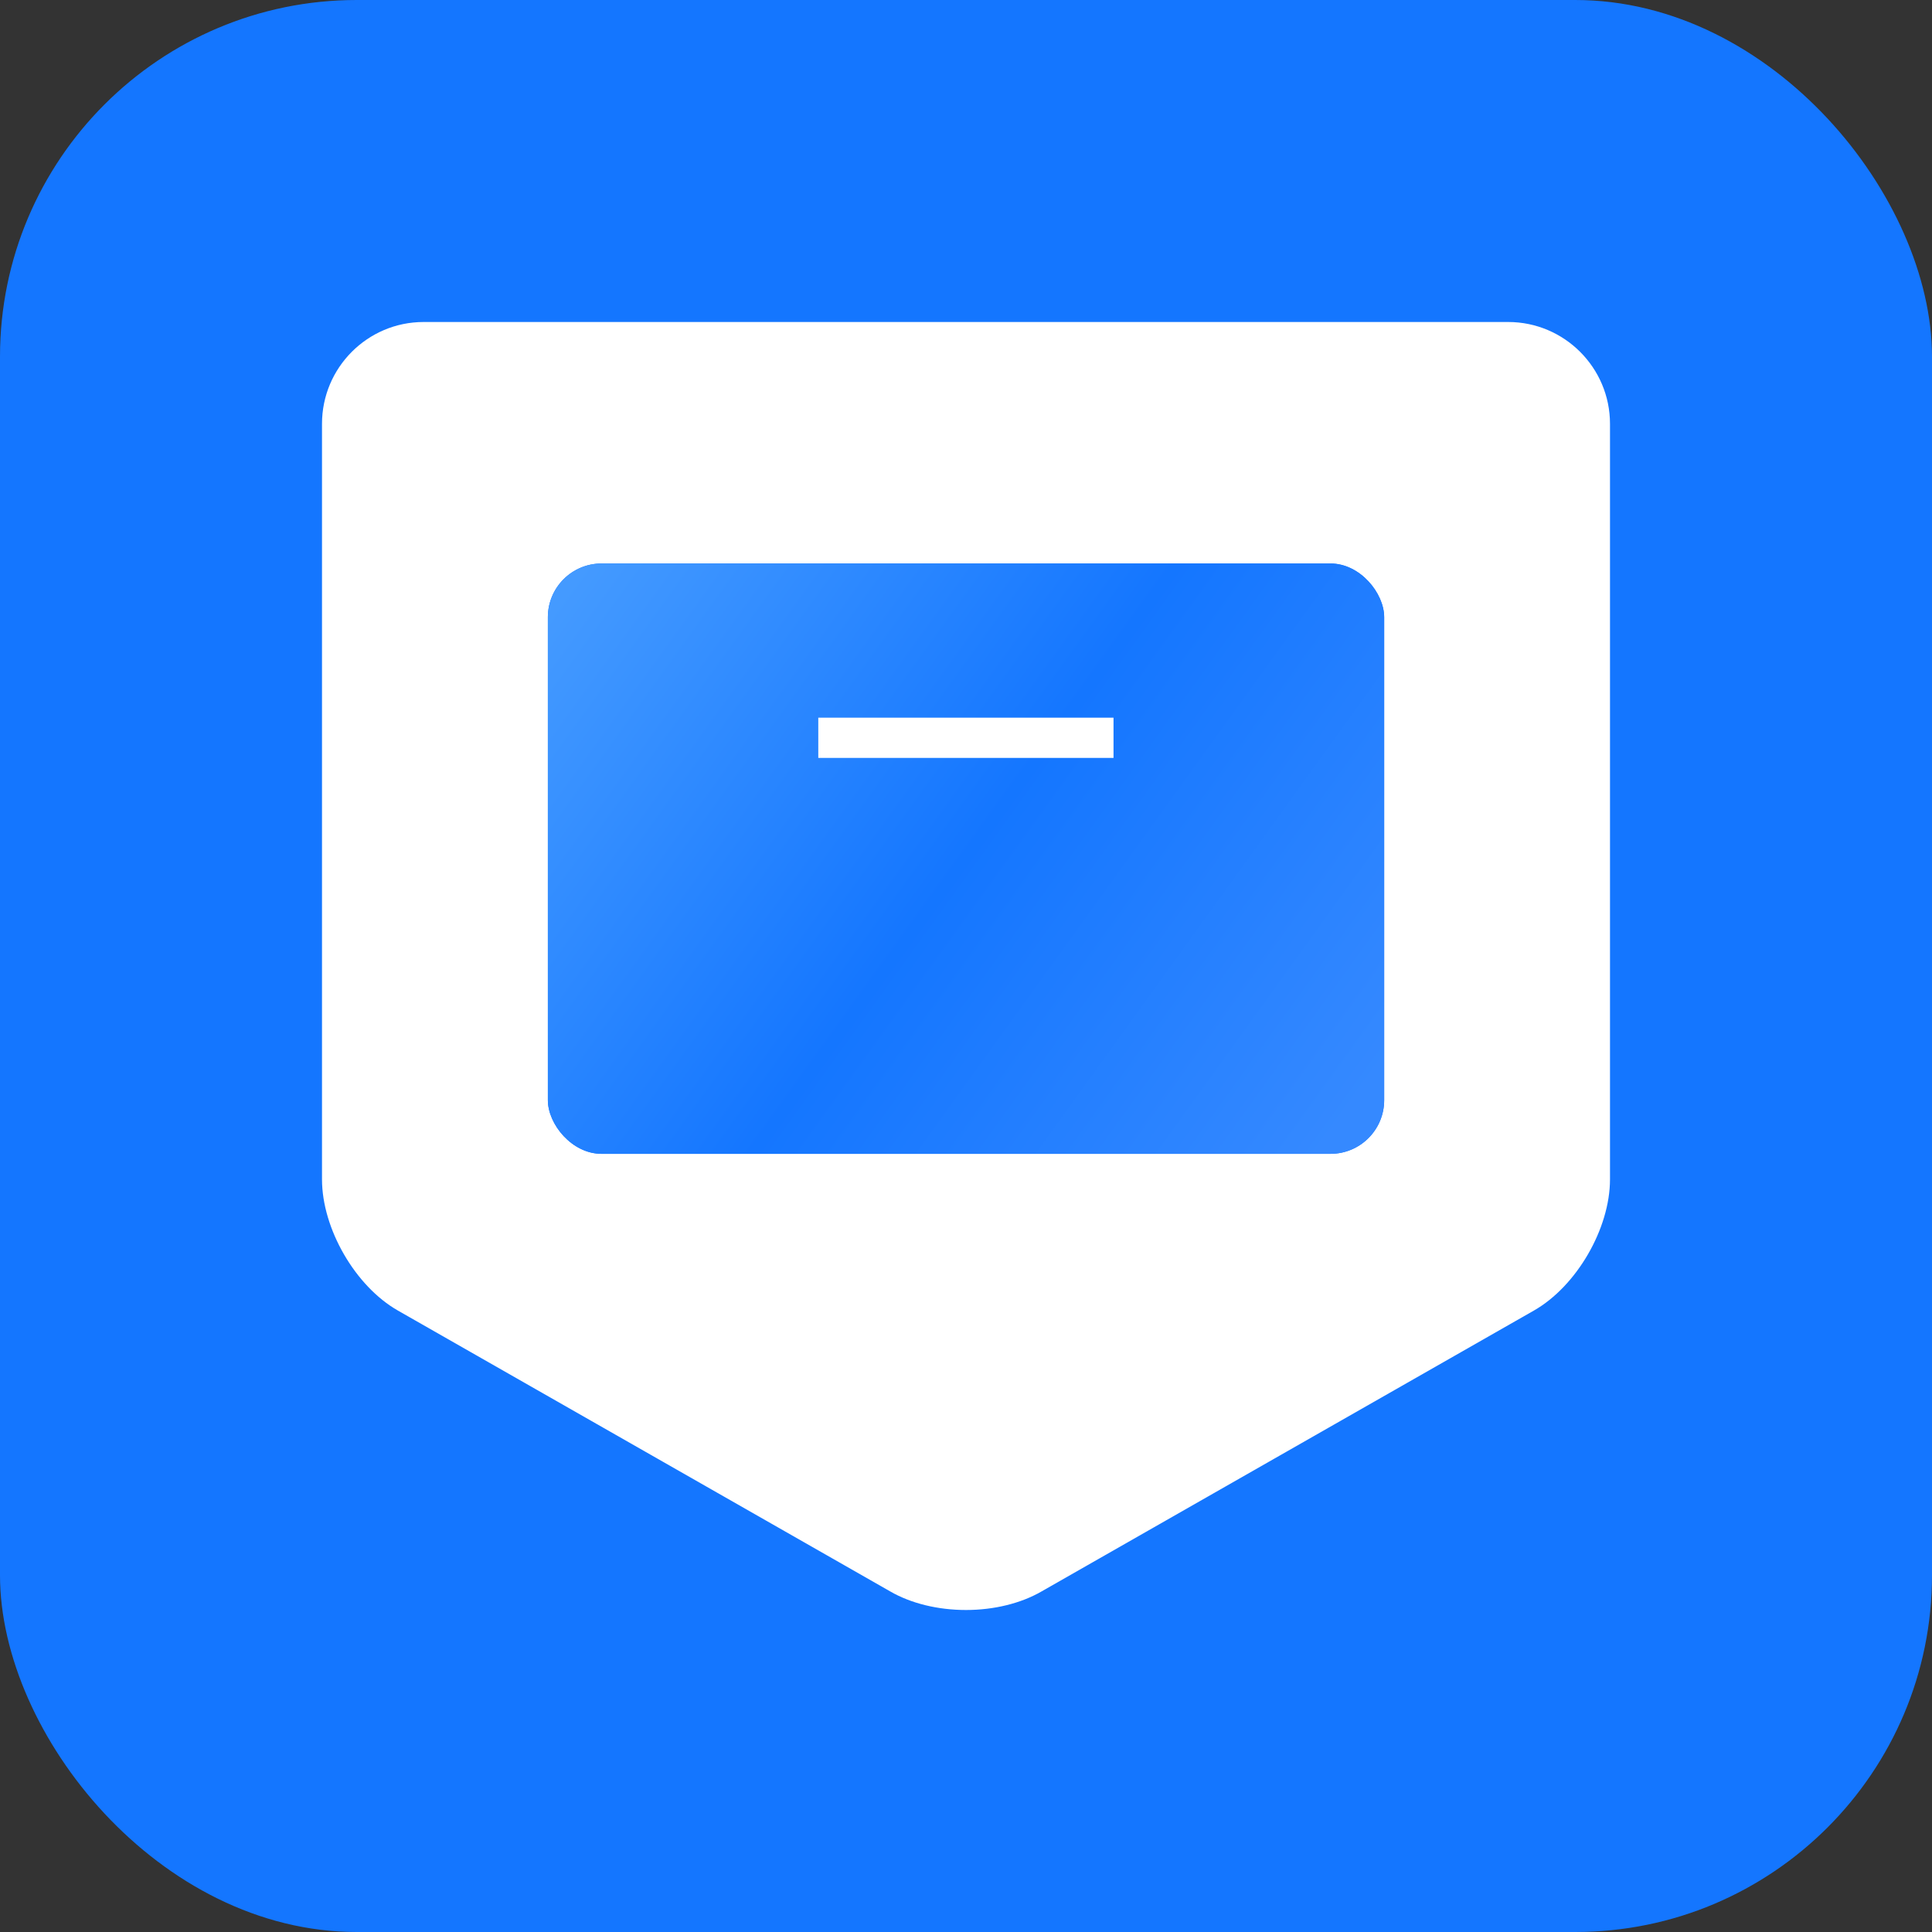 <svg width="96" height="96" viewBox="0 0 96 96" fill="none" xmlns="http://www.w3.org/2000/svg" xmlns:xlink="http://www.w3.org/1999/xlink">
	<rect x="0" y="0" width="96" height="96" fill="#333333" stroke="none"/>
	<desc>
			Created with Pixso.
	</desc>
	<defs>
		<linearGradient x1="3.504" y1="1.694" x2="91.069" y2="91.083" id="paint_linear_1380_12023_0" gradientUnits="userSpaceOnUse">
			<stop stop-color="#449AFF"/>
			<stop offset="0.51" stop-color="#1476FF"/>
			<stop offset="1" stop-color="#3589FF"/>
		</linearGradient>
		<linearGradient x1="82.165" y1="2.214" x2="15.486" y2="96" id="paint_linear_1380_12023_1" gradientUnits="userSpaceOnUse">
			<stop stop-color="#A8D3FF" stop-opacity="0.125"/>
			<stop offset="0.505" stop-color="#1E5ABE" stop-opacity="0.208"/>
			<stop offset="1" stop-color="#5982F7" stop-opacity="0.29"/>
		</linearGradient>
		<linearGradient x1="28.739" y1="28.518" x2="66.644" y2="55.831" id="paint_linear_1380_12025_0" gradientUnits="userSpaceOnUse">
			<stop stop-color="#449AFF"/>
			<stop offset="0.51" stop-color="#1476FF"/>
			<stop offset="1" stop-color="#3589FF"/>
		</linearGradient>
	</defs>
	<rect id="编译构建CodeArts Build" width="96" height="96" fill="#FFFFFF" fill-opacity="0"/>
	<rect id="矩形备份 19" rx="17.727" width="96" height="96" fill="#1476FF" fill-opacity="1"/>
	<rect id="矩形备份 19" rx="17.727" width="96" height="96" fill="url(#paint_linear_1380_12023_0)" fill-opacity="0"/>
	<rect id="矩形备份 19" rx="17.727" width="96" height="96" fill="url(#paint_linear_1380_12023_1)" fill-opacity="0"/>
	<rect id="矩形备份 19" x="0.369" y="0.369" rx="17.727" width="95.261" height="95.261" stroke="#979797" stroke-opacity="0" stroke-width="0.739"/>
	<path id="Fill 1备份 2" d="M21.05 16C18.26 16 16 18.27 16 21.06L16 58.6C16 61.05 17.65 63.91 19.77 65.12L44.24 79.08C45.26 79.67 46.6 80 48 80C49.39 80 50.73 79.67 51.75 79.08L76.22 65.12C78.34 63.91 80 61.05 80 58.6L80 21.06C80 18.27 77.73 16 74.94 16L21.05 16Z" fill="#FFFFFF" fill-opacity="1" fill-rule="evenodd"/>
	<rect id="矩形" x="27.223" y="28" rx="2.667" width="41.556" height="29.333" fill="#1476FF" fill-opacity="1"/>
	<rect id="矩形" x="27.223" y="28" rx="2.667" width="41.556" height="29.333" fill="url(#paint_linear_1380_12025_0)" fill-opacity="1"/>
	<rect id="矩形" x="27.592" y="28.369" rx="2.667" width="40.817" height="28.595" stroke="#979797" stroke-opacity="0" stroke-width="0.739"/>
	<path id="直线 8备份 8" d="M40.68 37.64L40.66 37.66C40.1 37.66 39.66 37.22 39.66 36.66C39.66 36.1 40.1 35.66 40.66 35.66L40.68 35.68L40.68 37.64ZM55.31 35.68L55.33 35.66C55.89 35.66 56.33 36.1 56.33 36.66C56.33 37.22 55.89 37.66 55.33 37.66L55.31 37.64L55.31 35.68Z" fill="#D8D8D8" fill-opacity="0" fill-rule="nonzero"/>
	<path id="直线 8备份 8" d="M40.66 36.66L55.33 36.66" stroke="#FFFFFF" stroke-opacity="1" stroke-width="2" stroke-linejoin="round"/>
</svg>
